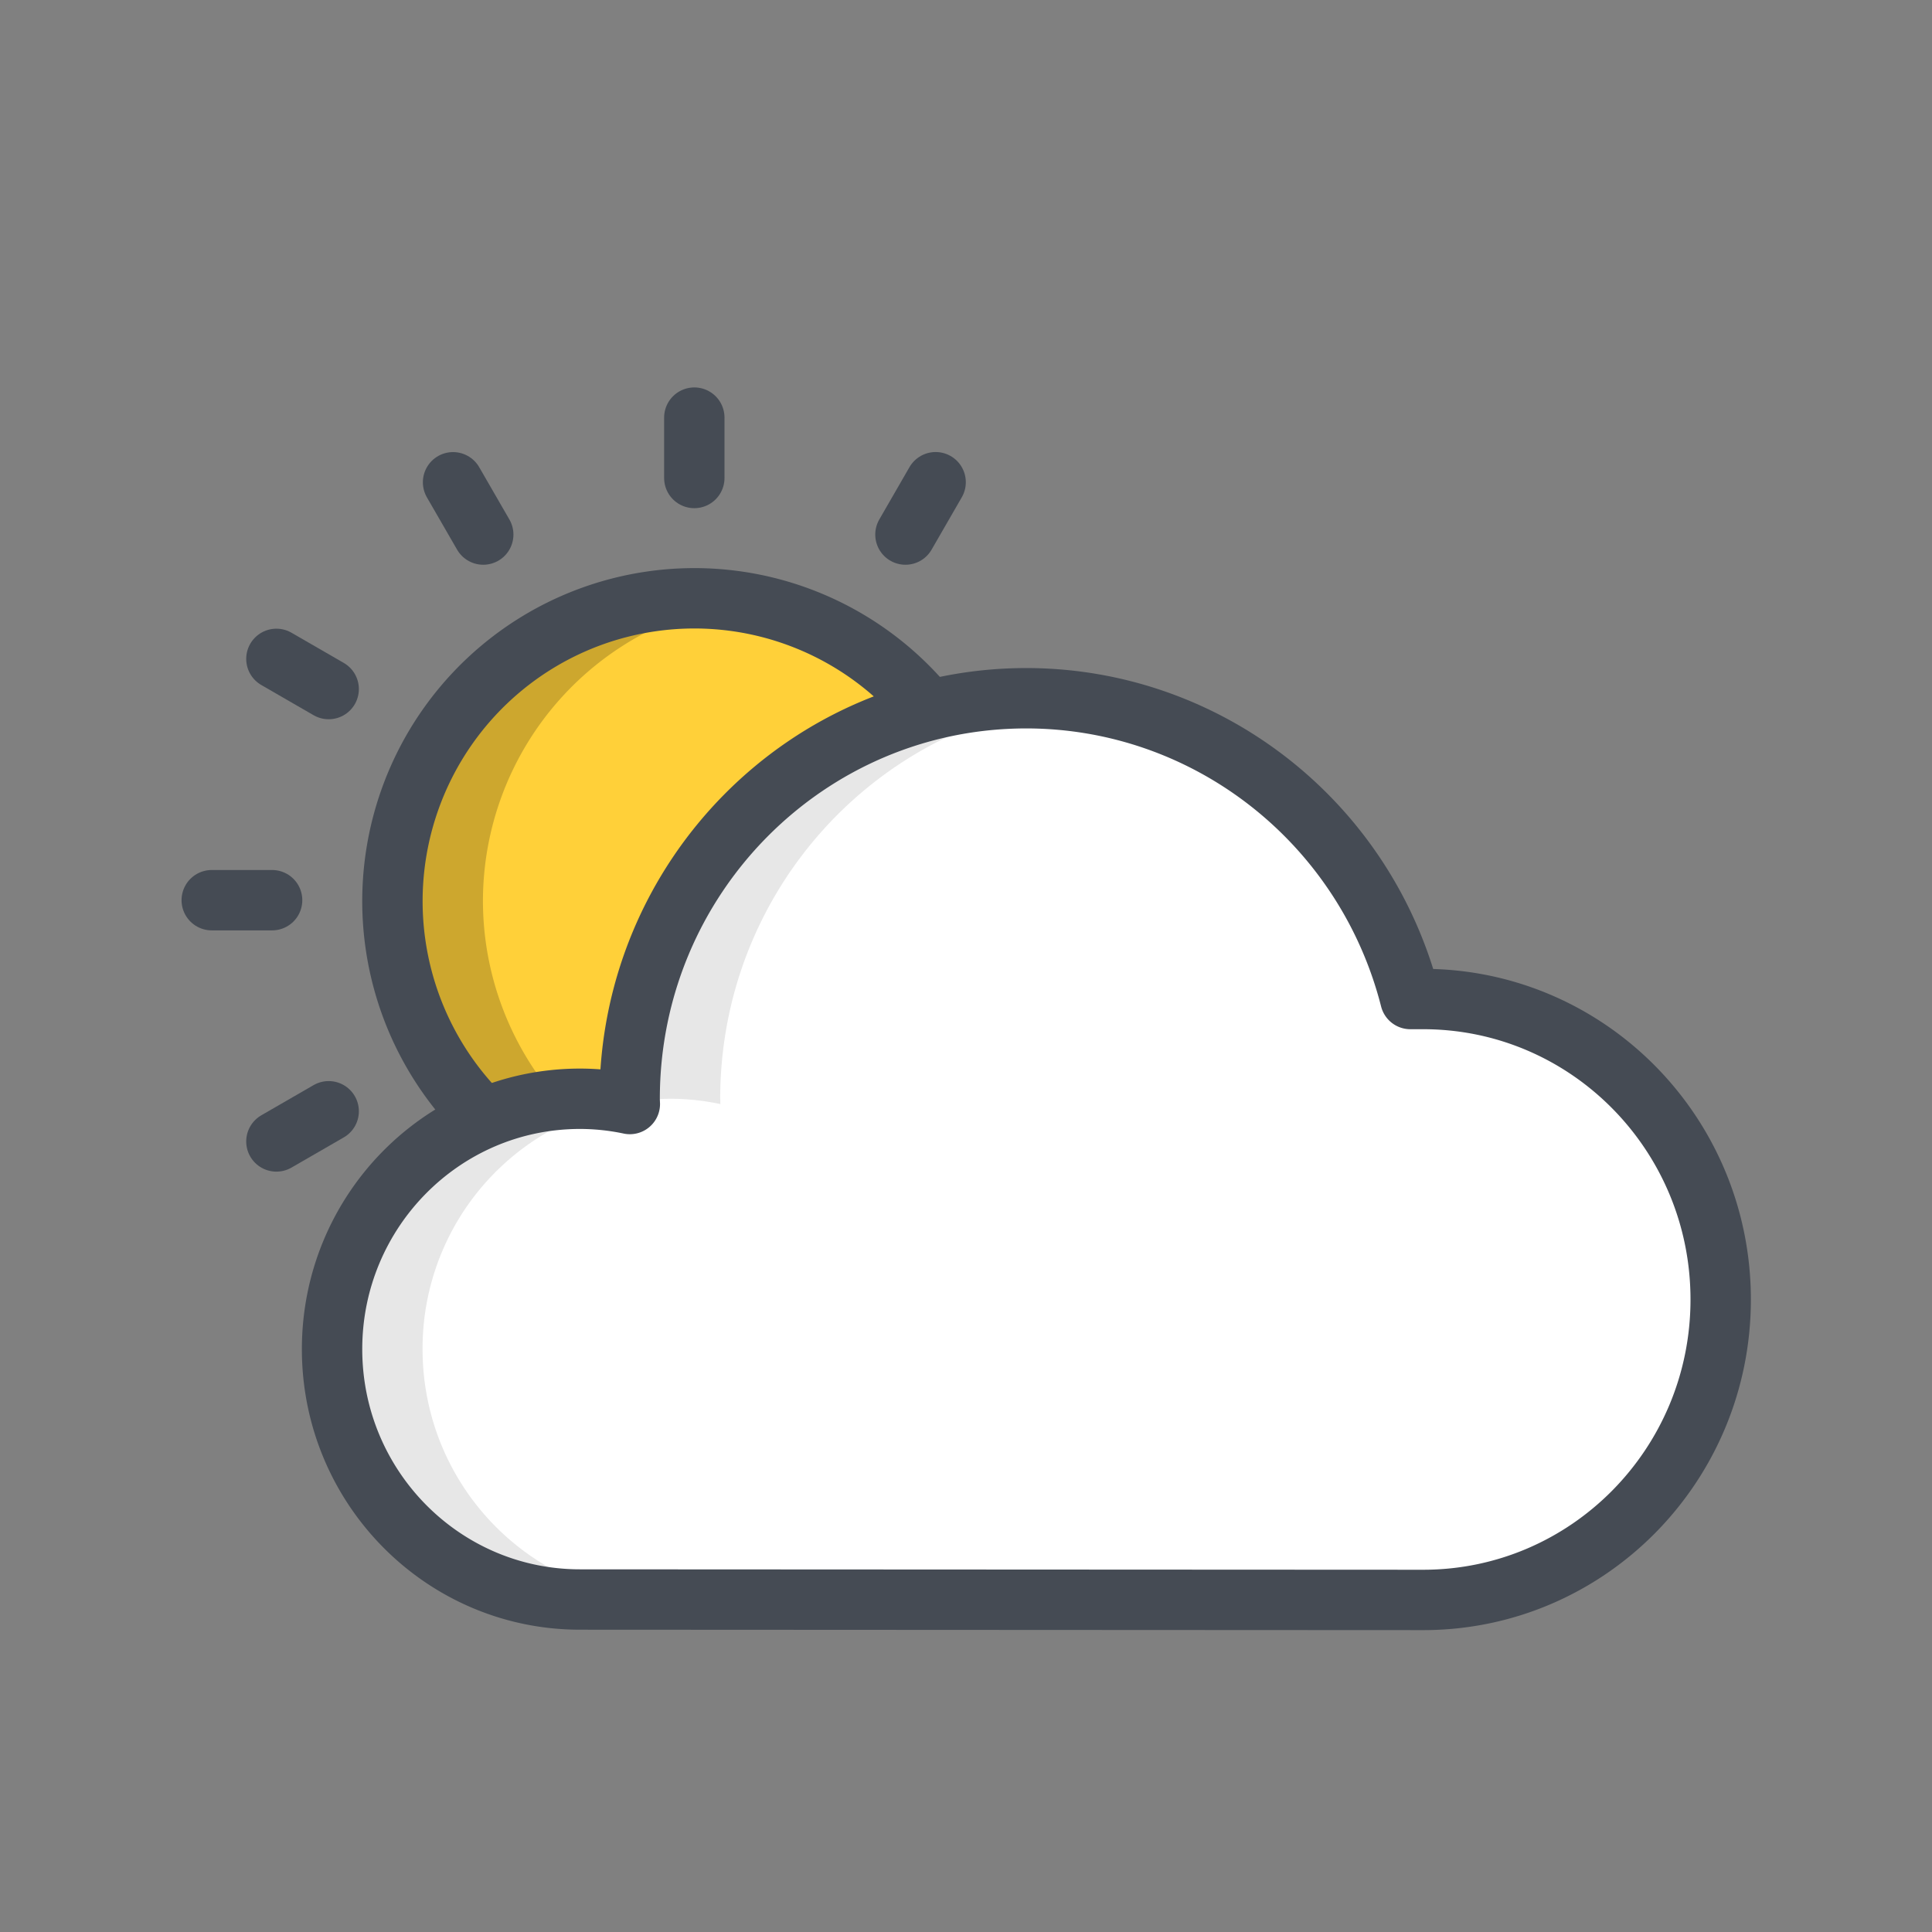 <svg xmlns="http://www.w3.org/2000/svg" width="32" height="32" id="sun">
  <rect width="100%" height="100%" fill="#808080" stroke="none"/>
  <g transform="translate(375.853 -1843.083)">
    <ellipse cx="-364.353" cy="1858.008" fill="#ffd039" rx="5" ry="5.016"></ellipse>
    <path fill="#cda72e" d="M-364.354 1852.993a5 5.016 0 0 0-5 5.015 5 5.016 0 0 0 5 5.016 5 5.016 0 0 0 .76-.062 5 5.016 0 0 1-4.26-4.954 5 5.016 0 0 1 4.24-4.955 5 5.016 0 0 0-.74-.06z"></path>
    <path fill="#fff" d="M-352.281 1869.583c2.722 0 4.928-2.228 4.928-4.976 0-2.749-2.206-4.977-4.928-4.977h-.212c-.747-2.93-3.363-4.98-6.36-4.982-3.63 0-6.571 2.97-6.571 6.634 0 .03.002.06.003.087a4.01 4.01 0 0 0-.825-.087c-2.268 0-4.107 1.857-4.107 4.147s1.839 4.147 4.107 4.147z"></path>
    <path fill="#e7e7e7" d="M-358.854 1854.647c-3.629 0-6.57 2.97-6.57 6.635l.002.068c.221-.037.445-.068.676-.068.277 0 .553.03.824.088 0-.028 0-.058-.002-.088 0-3.382 2.507-6.166 5.746-6.576-.224-.024-.446-.059-.676-.059zm-7.392 6.635c-2.268 0-4.108 1.856-4.108 4.146s1.84 4.149 4.108 4.149h1.5c-2.268 0-4.108-1.858-4.108-4.149a4.133 4.133 0 0 1 3.338-4.068 3.99 3.99 0 0 0-.73-.078z"></path>
    <path fill="none" stroke="#454b54" stroke-linecap="round" stroke-linejoin="round" d="M-352.281 1869.583c2.722 0 4.928-2.228 4.928-4.976 0-2.749-2.206-4.977-4.928-4.977h-.212c-.747-2.93-3.363-4.98-6.36-4.982-3.63 0-6.571 2.97-6.571 6.634 0 .03.002.06.003.087a4.01 4.01 0 0 0-.825-.087c-2.268 0-4.107 1.857-4.107 4.147s1.839 4.147 4.107 4.147z"></path>
    <path fill="none" stroke="#454b54" d="M-368.019 1861.42a5 5.016 0 0 1-1.051-5.075 5 5.016 0 0 1 3.984-3.298 5 5.016 0 0 1 4.767 1.997"></path>
    <path fill="none" stroke="#454b54" stroke-linecap="round" stroke-linejoin="round" d="M-364.353 1851v-1m-7.993 7.993h1m10.49-6.056.5-.867m-10.919 2.926.866.5m-.866 7.493.866-.5m2.06-10.418.5.866"></path>
  </g>
</svg>

